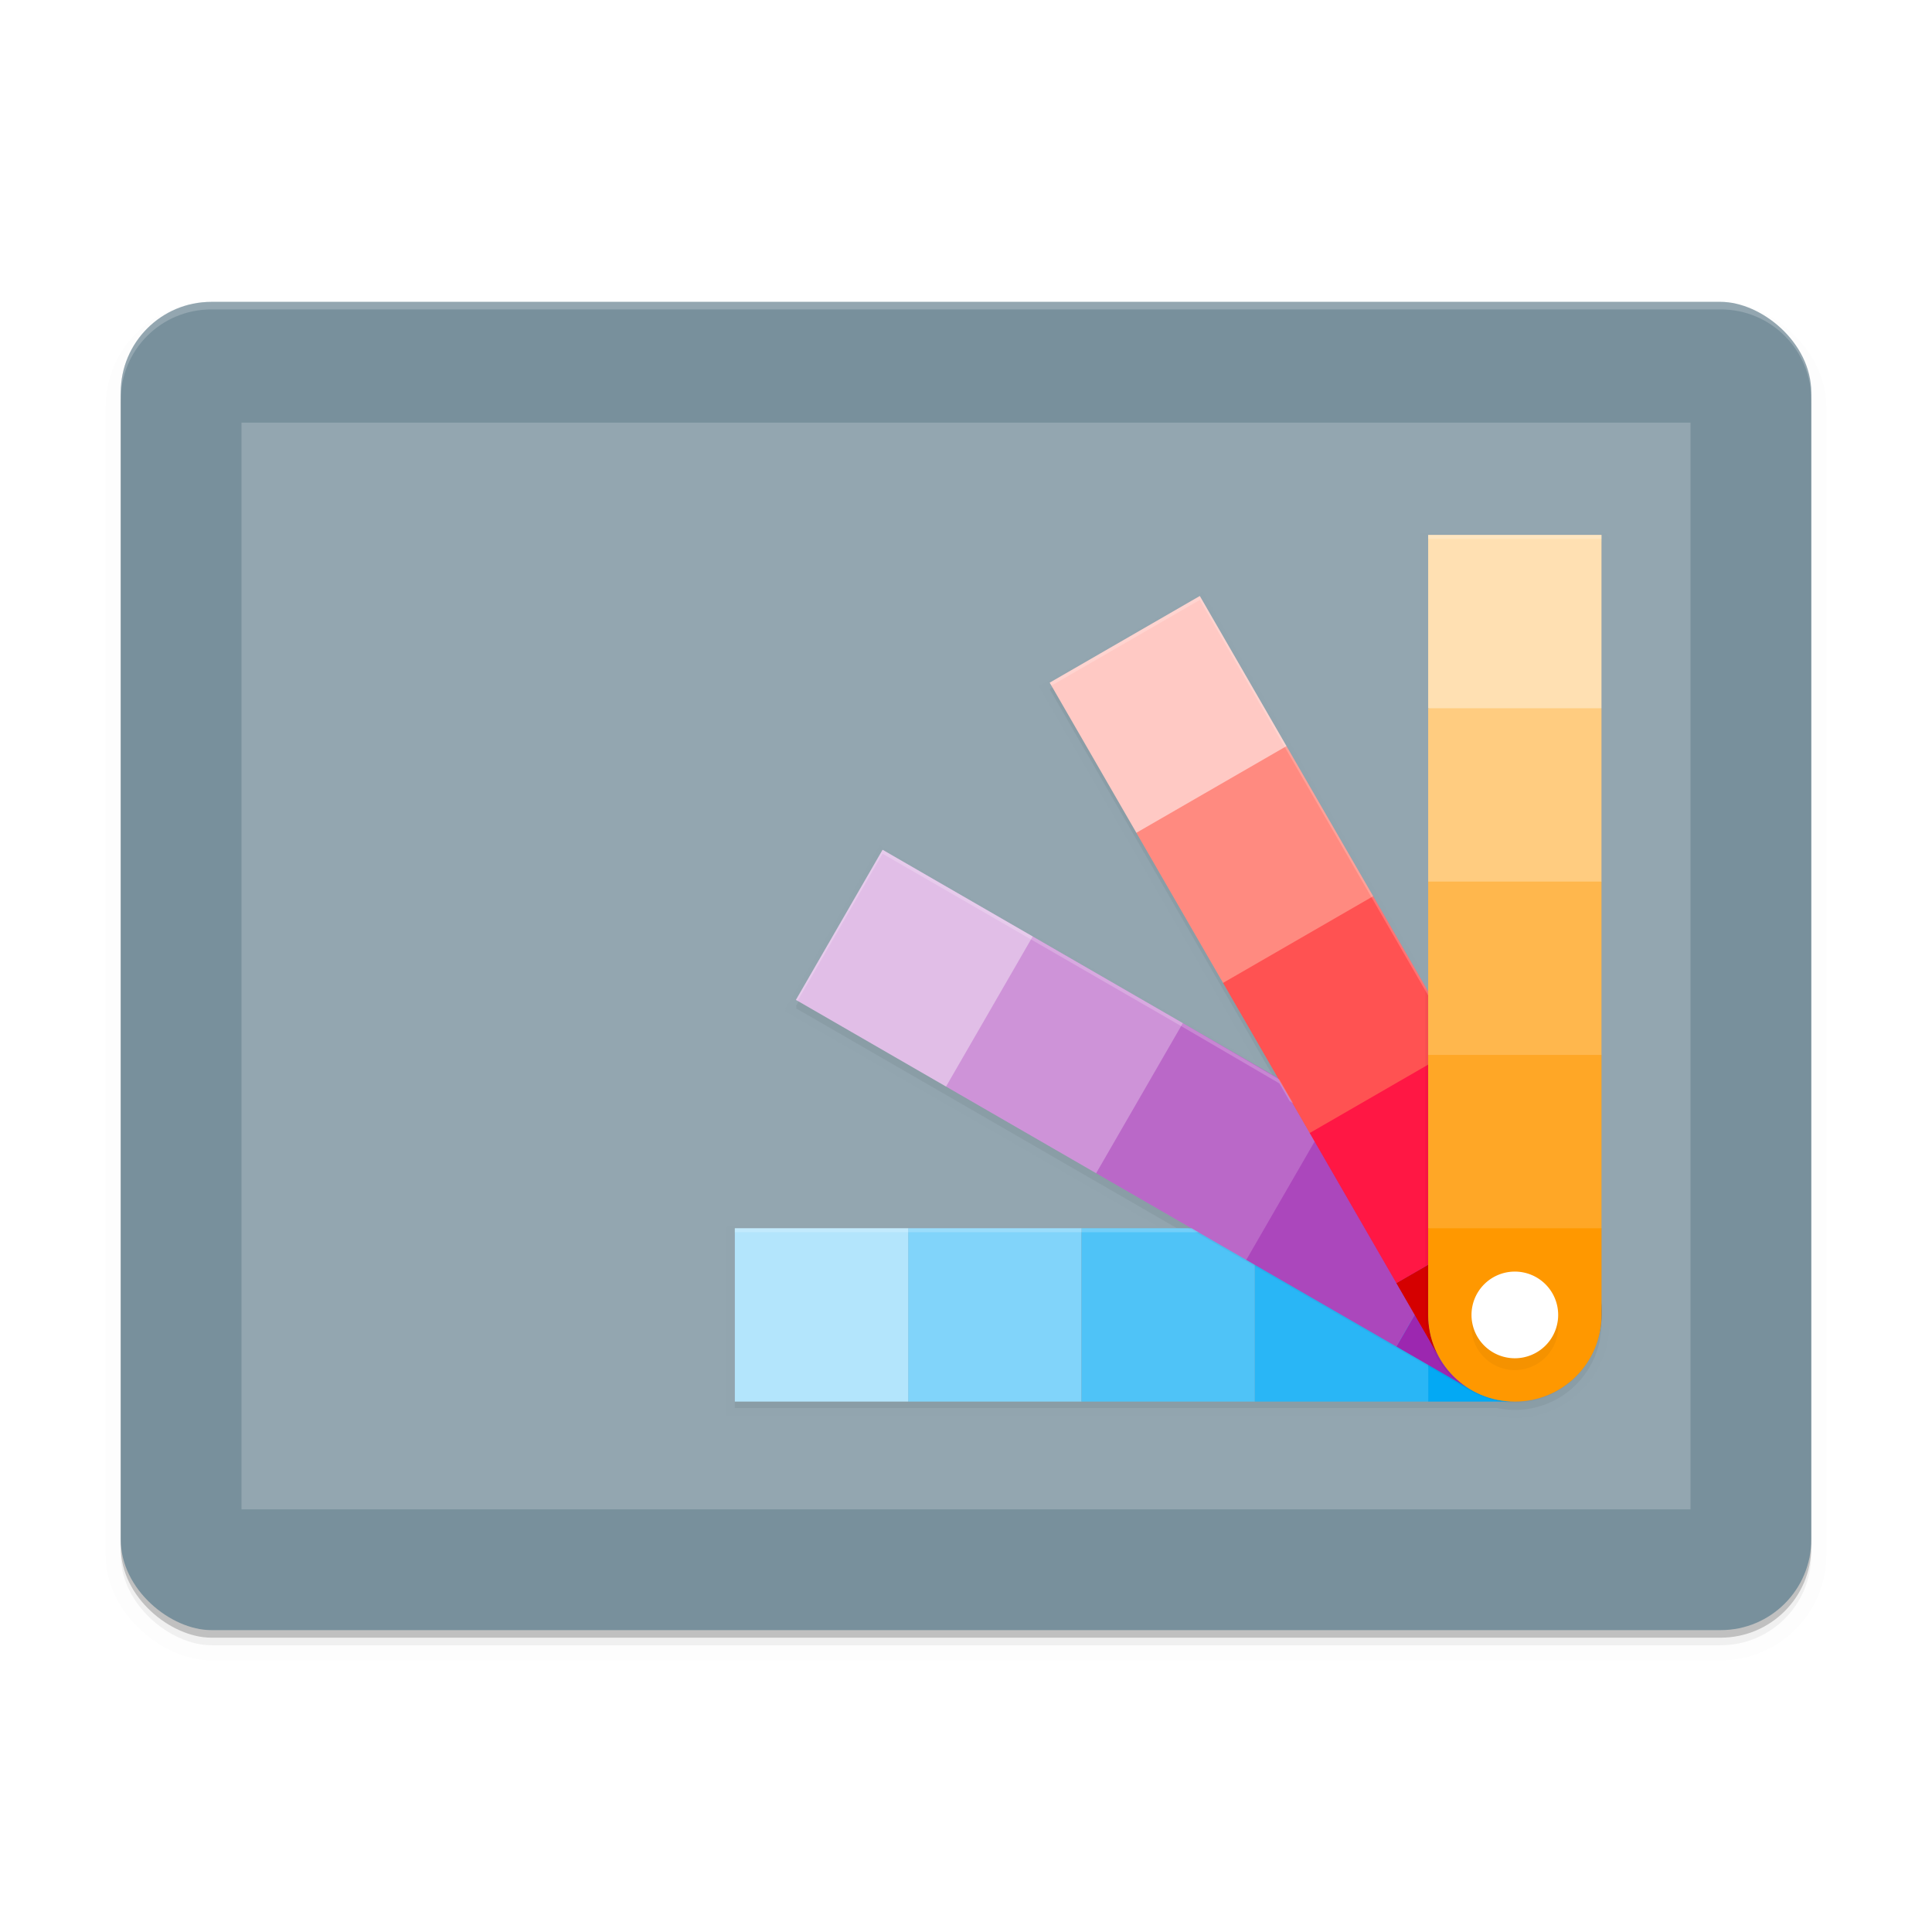 <svg width="512" height="512" enable-background="new" version="1.0" xmlns="http://www.w3.org/2000/svg">
 <defs>
  <filter id="a" x="-.021" y="-.027" width="1.043" height="1.054" color-interpolation-filters="sRGB">
   <feGaussianBlur stdDeviation="4"/>
  </filter>
  <filter id="f" x="-.024" y="-.024" width="1.048" height="1.048" color-interpolation-filters="sRGB">
   <feGaussianBlur stdDeviation="4.405"/>
  </filter>
  <clipPath id="b">
   <path d="m482.16 43.278-72 124.71c-4.432 7.676-1.82 17.424 5.856 21.856s17.424 1.82 21.856-5.856l72-124.71z" opacity=".2"/>
  </clipPath>
  <filter id="d" x="-.02" y="-.03" width="1.04" height="1.059" color-interpolation-filters="sRGB">
   <feGaussianBlur stdDeviation="1.253"/>
  </filter>
  <filter id="e" x="-.18" y="-.036" width="1.36" height="1.072" color-interpolation-filters="sRGB">
   <feGaussianBlur stdDeviation="2.4"/>
  </filter>
  <filter id="c" x="-.12" y="-.12" width="1.24" height="1.24" color-interpolation-filters="sRGB">
   <feGaussianBlur stdDeviation="2.2"/>
  </filter>
 </defs>
 <rect transform="matrix(0,-1,-1,0,0,0)" x="-434" y="-480" width="352" height="448" rx="24" ry="24" opacity=".2"/>
 <rect transform="matrix(0,-1,-1,0,-208,228)" x="-208" y="-688" width="352" height="448" rx="24" ry="24" filter="url(#a)" opacity=".1" stroke="#000" stroke-width="8"/>
 <rect transform="matrix(0,-1,-1,0,-208,228)" x="-208" y="-688" width="352" height="448" rx="24" ry="24" filter="url(#a)" opacity=".2"/>
 <rect transform="matrix(0,-1,-1,0,0,0)" x="-432" y="-480" width="352" height="448" rx="24" ry="24" fill="#78909c"/>
 <path d="m56 80c-13.296 0-24 10.704-24 24v2c0-13.296 10.704-24 24-24h400c13.296 0 24 10.704 24 24v-2c0-13.296-10.704-24-24-24z" fill="#fff" opacity=".2"/>
 <rect x="64" y="112" width="384" height="288" rx="0" ry="0" fill="#fff" opacity=".2"/>
 <g transform="matrix(-.522 0 0 .522 441.12 231.54)">
  <g transform="translate(-208,16)">
   <path d="m240-184.73v395.99c0 0.11 8e-3 0.218 0.024 0.328-0.099 7.663 1.756 15.456 5.881 22.601 9.787 16.951 28.994 24.898 47.114 21.07h386.98v-87.999h-230.17l199.12-114.96-0.414-0.714 0.446-0.258-43.999-76.209-76.204 43.999-124.53 71.896 71.896-124.53 43.999-76.204-76.209-43.999-43.999 76.204-43.999 76.209-27.935 48.382v-231.81h-87.999z" filter="url(#f)" opacity=".1" stroke="#000" stroke-width="8"/>
   <path d="m240-184.73v395.99c0 0.11 8e-3 0.218 0.024 0.328-0.099 7.663 1.756 15.456 5.881 22.601 9.787 16.951 28.994 24.898 47.114 21.07h386.98v-87.999h-230.17l199.12-114.96-0.414-0.714 0.446-0.258-43.999-76.209-76.204 43.999-124.53 71.896 71.896-124.53 43.999-76.204-76.209-43.999-43.999 76.204-43.999 76.209-27.935 48.382v-231.81h-87.999z" filter="url(#f)" opacity=".2"/>
   <path d="m328 208c0 24.376-19.624 44-44 44h44z" fill="#03a9f4"/>
   <path d="m592 164v88h-88v-88z" fill="#81d4fa"/>
   <path d="m504 164v88h-88v-88z" fill="#4fc3f7"/>
   <path d="m416 164v88h-88v-88z" fill="#29b6f6"/>
   <path d="m680 164v88h-88v-88z" fill="#b3e5fc"/>
   <path transform="matrix(1.387,2.402,-2.402,1.387,119.05,-1054.4)" d="m408 32v144c0 8.864 7.136 16 16 16s16-7.136 16-16v-144z" clip-path="url(#b)" filter="url(#d)" opacity=".2"/>
   <path d="m300.14 147.86-27.953 16.141h37.266zm27.859 48.25v11.891c0 16.078-8.567 30.043-21.375 37.719l37.516-21.656zm-87.969 12.469c8e-3 0.63 0.056 1.259 0.094 1.891-0.032-0.629-0.086-1.255-0.094-1.891zm24.531 38.875c0.136 0.064 0.27 0.138 0.406 0.203-0.137-0.064-0.27-0.136-0.406-0.203zm3.766 1.641c0.228 0.087 0.458 0.166 0.687 0.25-0.23-0.082-0.46-0.164-0.687-0.25zm3.969 1.297c0.296 0.082 0.593 0.158 0.891 0.234-0.298-0.072-0.594-0.154-0.891-0.234zm22.125 0.328c-0.325 0.08-0.641 0.178-0.969 0.25 0.325-0.072 0.645-0.17 0.969-0.25zm-18.094 0.578c0.406 0.072 0.811 0.126 1.219 0.187-0.407-0.056-0.815-0.117-1.219-0.187zm14.109 0.187c-0.413 0.064-0.818 0.138-1.234 0.187 0.412-0.048 0.823-0.126 1.234-0.187zm-10.016 0.344c0.659 0.056 1.322 0.072 1.984 0.094-0.663-0.024-1.329-0.04-1.984-0.094zm6.266 0.048c-0.695 0.04-1.39 0.085-2.094 0.094 0.698-8e-3 1.395-0.048 2.094-0.094z" fill="#9c27b0"/>
   <path d="m528.77 15.856c55.364 2.991 52.658 37.961 44 76.21l-76.21 44c-24.608-19.352-60.365-31.918-44-76.21z" fill="#ce93d8"/>
   <path d="m452.56 59.856 44 76.21-76.21 44c-50.814-5.687-51.07-38.95-44-76.21z" fill="#ba68c8"/>
   <path d="m376.35 103.86 44 76.21-76.21 44-44-76.21z" fill="#ab47bc"/>
   <path d="m604.98-28.144 44 76.21-76.21 44-44-76.21z" fill="#e1bee7"/>
   <path transform="matrix(2.402,1.387,-1.387,2.402,-490.17,-804.12)" d="m408 32v144c0 8.864 7.136 16 16 16s16-7.136 16-16v-144z" clip-path="url(#b)" opacity=".2"/>
   <path d="m267.94 147.86-9.313 16.141h37.266zm60.062 34.688v25.453c0 7.605-1.913 14.74-5.281 20.969l21.422-37.109zm-87.922 27.047c0.024 0.662 0.04 1.325 0.094 1.984-0.056-0.656-0.072-1.321-0.094-1.984zm0.438 4.859c0.064 0.407 0.115 0.813 0.187 1.219-0.072-0.403-0.128-0.811-0.187-1.219zm0.859 4.359c0.072 0.298 0.153 0.594 0.234 0.891-0.081-0.296-0.159-0.592-0.234-0.891zm1.281 4.172c0.083 0.23 0.163 0.459 0.25 0.687-0.086-0.227-0.167-0.458-0.25-0.687zm1.688 4.047c0.064 0.136 0.136 0.27 0.203 0.406-0.064-0.136-0.138-0.27-0.203-0.406zm78.281 2.078c-0.262 0.48-0.565 0.938-0.844 1.406 0.113-0.19 0.249-0.355 0.359-0.547l0.484-0.859zm-2.844 4.484c-0.105 0.146-0.206 0.293-0.313 0.438 0.106-0.145 0.208-0.291 0.313-0.438zm-2.625 3.344c-0.222 0.255-0.459 0.5-0.687 0.75 0.229-0.25 0.464-0.493 0.687-0.75zm-2.953 3.062c-0.27 0.255-0.551 0.502-0.828 0.75 0.278-0.249 0.557-0.493 0.828-0.75zm-3.219 2.75c-0.33 0.257-0.662 0.503-1 0.75 0.336-0.246 0.67-0.494 1-0.75zm-3.469 2.438c-0.374 0.236-0.759 0.462-1.141 0.687 0.383-0.226 0.764-0.45 1.141-0.687zm-3.5 1.984c-0.546 0.278-1.097 0.541-1.656 0.797 0.558-0.255 1.109-0.518 1.656-0.797zm-3.812 1.719c-0.571 0.226-1.151 0.438-1.734 0.641 0.582-0.202 1.161-0.414 1.734-0.641zm-4.109 1.406c-0.562 0.159-1.133 0.285-1.703 0.422 0.569-0.138 1.14-0.262 1.703-0.422zm-4.156 0.953c-0.584 0.106-1.174 0.198-1.766 0.282 0.592-0.083 1.178-0.174 1.766-0.282zm-4.219 0.562c-0.722 0.056-1.456 0.084-2.187 0.11 0.73-0.024 1.461-0.048 2.187-0.11zm-6.187 0.064c0.631 0.04 1.26 0.085 1.891 0.094-0.636-8e-3 -1.262-0.056-1.891-0.094z" fill="#d50000"/>
   <path d="m399.93-80.774c63.874-27.468 66.123 12.559 76.21 44l-44 76.21c-54.036 31.146-56.715-19.88-76.21-44z" fill="#ff8a80"/>
   <path d="m355.93-4.564 76.21 44-44 76.21c-38.038 7.795-62.158-9.153-76.21-44z" fill="#ff5252"/>
   <path d="m311.93 71.646 76.21 44-44 76.21-76.21-44z" fill="#ff1744"/>
   <path transform="matrix(2.774,0,0,2.774,-891.15,-280.65)" d="m408 32v144c0 8.864 7.136 16 16 16s16-7.136 16-16v-144z" clip-path="url(#b)" filter="url(#e)" opacity=".2"/>
   <path d="m443.93-156.98 76.21 44-44 76.21-76.21-44z" fill="#ffc9c4"/>
   <path d="m240 164v44c0 24.376 19.624 44 44 44s44-19.624 44-44v-44c-29.333-42.346-58.667-28.748-88 0z" fill="#ff9800"/>
   <path d="m240-100c27.494-22.074 57.949-8.616 88 0v88c-26.74 16.856-51.128 49.003-88 0z" fill="#ffcc80"/>
   <path d="m240-12h88v88c-34.313 39.837-64.968 50.411-88 0z" fill="#ffb74d"/>
   <path d="m240 76h88v88h-88z" fill="#ffa726"/>
   <path d="m240-188h88v88h-88z" fill="#ffe0b2"/>
   <path d="m306 214a22 22 0 0 1-22 22 22 22 0 0 1-22-22 22 22 0 0 1 22-22 22 22 0 0 1 22 22z" filter="url(#c)" opacity=".2"/>
   <path d="m306 208a22 22 0 0 1-22 22 22 22 0 0 1-22-22 22 22 0 0 1 22-22 22 22 0 0 1 22 22z" fill="#fff"/>
   <path transform="translate(0,76)" d="m240-264v2h88v-2zm203.94 31.016-44 76.203-44 76.219-27.938 48.391v2l27.938-48.391 44-76.219 44-76.203 75.336 43.5 0.867-1.5zm161.05 128.84-76.203 44-76.219 44-49.062 28.641-6.953 12.031 1.742-1.016 5.211-9.016 49.062-28.641 76.219-44 76.203-44 43.135 74.705 0.865-0.502zm-156.91 192.14-3.467 2h235.39v-2h-176z" fill="#fff" opacity=".2"/>
  </g>
 </g>
</svg>
